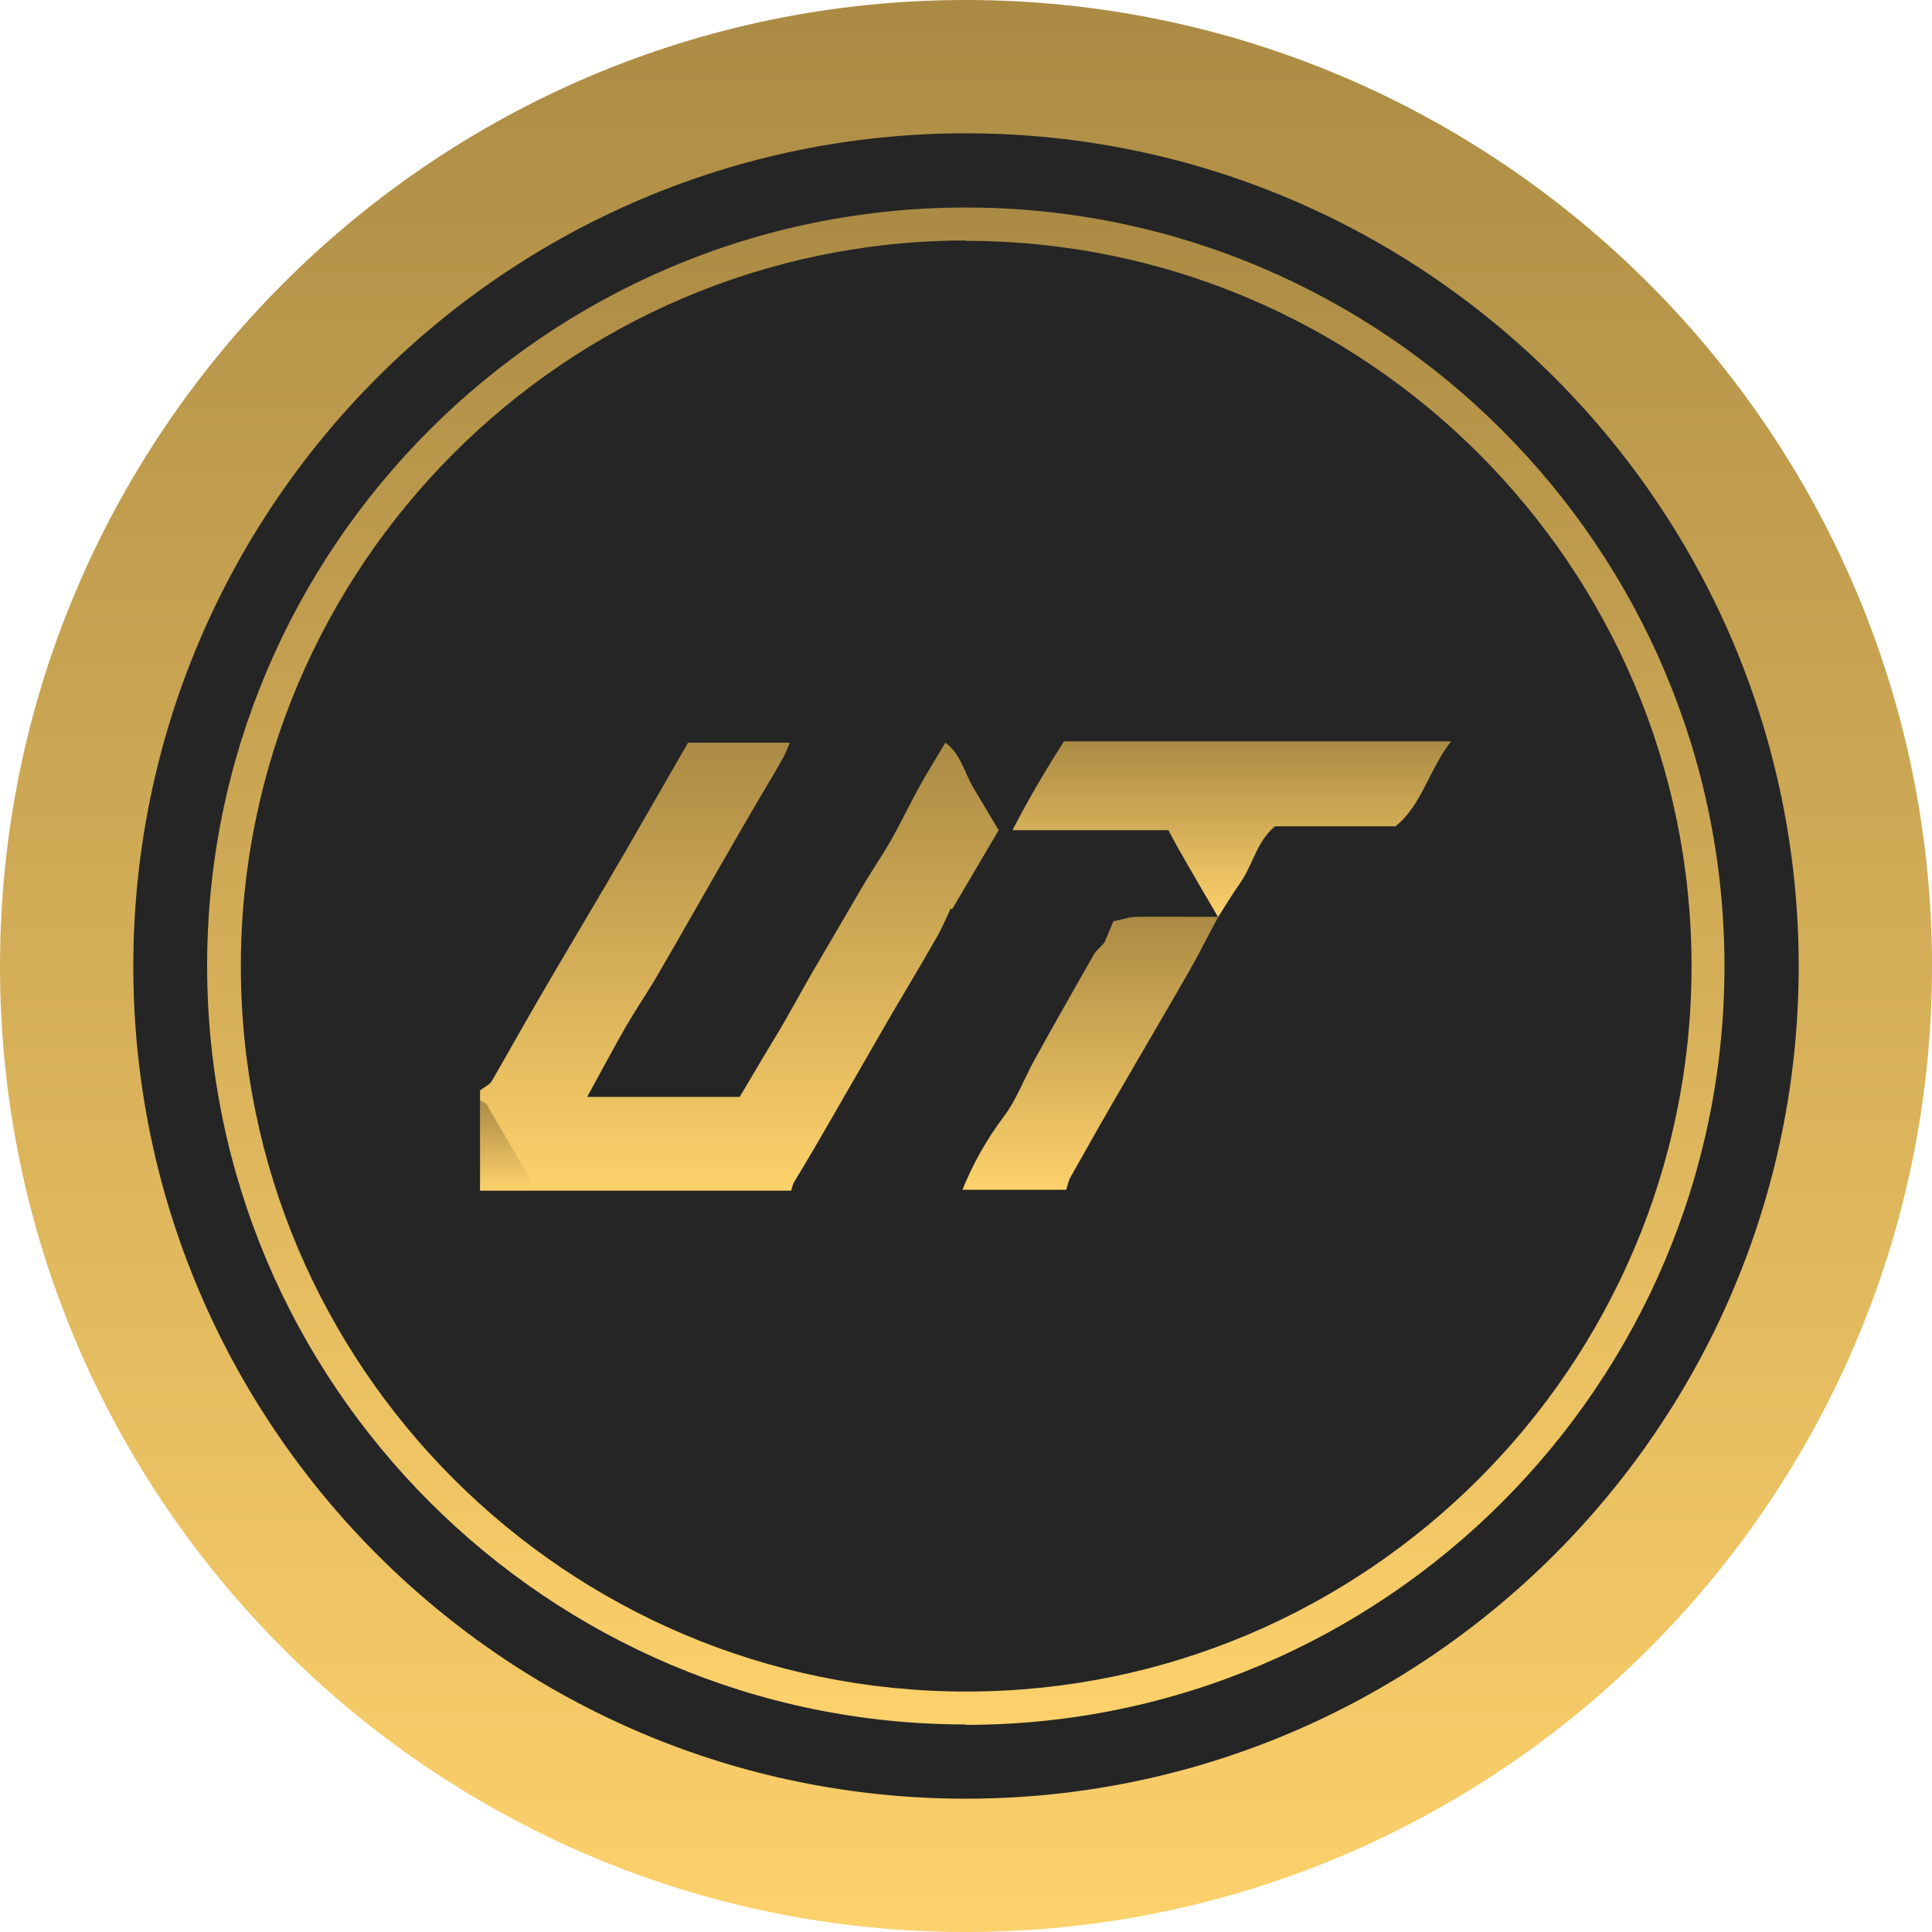 <svg width="24" height="24" viewBox="0 0 24 24" fill="none" xmlns="http://www.w3.org/2000/svg">
<g clip-path="url(#clip0_4051_684)">
<path d="M11.997 23.172C18.166 23.172 23.166 18.172 23.166 12.003C23.166 5.835 18.166 0.834 11.997 0.834C5.829 0.834 0.828 5.835 0.828 12.003C0.828 18.172 5.829 23.172 11.997 23.172Z" fill="#252525"/>
<path d="M11.997 24C5.383 24 0 18.617 0 12.003C0 5.389 5.383 0 11.997 0C18.611 0 24 5.383 24 12.003C24 18.622 18.617 24 11.997 24ZM11.997 1.656C6.294 1.656 1.656 6.294 1.656 12.003C1.656 17.712 6.294 22.344 11.997 22.344C17.701 22.344 22.344 17.706 22.344 12.003C22.344 6.3 17.706 1.656 11.997 1.656Z" fill="url(#paint0_linear_4051_684)"/>
<path d="M11.997 21.422C6.802 21.422 2.573 17.192 2.573 11.997C2.573 6.802 6.802 2.578 11.997 2.578C17.192 2.578 21.422 6.807 21.422 12.003C21.422 17.198 17.192 21.427 11.997 21.427V21.422ZM11.997 2.987C7.034 2.992 2.992 7.034 2.992 12.003C2.992 16.971 7.034 21.013 12.003 21.013C16.972 21.013 21.013 16.971 21.013 12.003C21.013 7.034 16.966 2.992 11.997 2.992V2.987Z" fill="url(#paint1_linear_4051_684)"/>
<path d="M5.968 13.67C5.996 13.687 6.04 13.692 6.051 13.72C6.222 14.007 6.388 14.299 6.554 14.592C6.587 14.653 6.592 14.724 6.609 14.791H5.963C5.963 14.421 5.963 14.045 5.963 13.675L5.968 13.67Z" fill="url(#paint2_linear_4051_684)"/>
<path d="M5.969 13.543C6.013 13.504 6.079 13.477 6.107 13.433C6.306 13.09 6.499 12.742 6.698 12.4C7.057 11.782 7.426 11.169 7.785 10.551C8.039 10.109 8.293 9.667 8.547 9.226H9.812C9.773 9.314 9.751 9.38 9.712 9.441C9.635 9.584 9.547 9.722 9.464 9.866C9.287 10.164 9.116 10.468 8.939 10.771C8.669 11.241 8.404 11.71 8.133 12.174C8.017 12.367 7.89 12.555 7.774 12.754C7.614 13.035 7.46 13.322 7.294 13.626H9.188C9.326 13.399 9.464 13.157 9.613 12.914C9.806 12.599 9.977 12.268 10.165 11.953C10.353 11.633 10.535 11.318 10.723 10.998C10.844 10.794 10.982 10.595 11.098 10.385C11.208 10.186 11.308 9.976 11.418 9.778C11.518 9.595 11.633 9.413 11.744 9.226C11.932 9.364 11.976 9.584 12.081 9.767C12.186 9.943 12.29 10.12 12.406 10.313C12.219 10.633 12.02 10.965 11.827 11.296L11.81 11.285C11.749 11.417 11.694 11.55 11.617 11.677C11.413 12.036 11.197 12.389 10.993 12.742C10.734 13.19 10.48 13.637 10.22 14.084C10.104 14.288 9.983 14.487 9.861 14.691C9.845 14.719 9.839 14.758 9.828 14.791H6.604C6.587 14.725 6.576 14.653 6.549 14.592C6.383 14.299 6.217 14.012 6.046 13.72C6.03 13.698 5.991 13.687 5.963 13.67C5.963 13.626 5.963 13.582 5.963 13.543H5.969Z" fill="url(#paint3_linear_4051_684)"/>
<path d="M11.953 14.786C12.085 14.46 12.251 14.162 12.466 13.875C12.626 13.665 12.72 13.405 12.847 13.173C13.09 12.732 13.338 12.296 13.587 11.859C13.62 11.804 13.67 11.766 13.719 11.71C13.747 11.639 13.786 11.556 13.83 11.445C13.913 11.429 14.007 11.396 14.1 11.39C14.443 11.385 14.785 11.39 15.133 11.39C15.017 11.605 14.906 11.826 14.785 12.042C14.52 12.505 14.249 12.964 13.984 13.422C13.752 13.819 13.526 14.217 13.3 14.62C13.272 14.67 13.261 14.725 13.245 14.78H11.958L11.953 14.786Z" fill="url(#paint4_linear_4051_684)"/>
<path d="M15.133 11.395C14.967 11.108 14.796 10.821 14.63 10.528C14.597 10.468 14.564 10.407 14.514 10.313H12.577C12.787 9.905 12.996 9.557 13.217 9.209H18.026C17.75 9.562 17.662 10.004 17.336 10.264H15.84C15.613 10.446 15.563 10.749 15.398 10.981C15.304 11.114 15.221 11.252 15.133 11.39V11.395Z" fill="url(#paint5_linear_4051_684)"/>
</g>
<defs>
<linearGradient id="paint0_linear_4051_684" x1="11.997" y1="24" x2="11.997" y2="0" gradientUnits="userSpaceOnUse">
<stop stop-color="#FDD16B"/>
<stop offset="1" stop-color="#AB8B44"/>
</linearGradient>
<linearGradient id="paint1_linear_4051_684" x1="11.997" y1="21.422" x2="11.997" y2="2.578" gradientUnits="userSpaceOnUse">
<stop stop-color="#FDD16B"/>
<stop offset="1" stop-color="#AB8B44"/>
</linearGradient>
<linearGradient id="paint2_linear_4051_684" x1="6.289" y1="14.785" x2="6.289" y2="13.67" gradientUnits="userSpaceOnUse">
<stop stop-color="#FDD16B"/>
<stop offset="1" stop-color="#AB8B44"/>
</linearGradient>
<linearGradient id="paint3_linear_4051_684" x1="9.188" y1="14.785" x2="9.188" y2="9.22" gradientUnits="userSpaceOnUse">
<stop stop-color="#FDD16B"/>
<stop offset="1" stop-color="#AB8B44"/>
</linearGradient>
<linearGradient id="paint4_linear_4051_684" x1="13.543" y1="14.786" x2="13.543" y2="11.396" gradientUnits="userSpaceOnUse">
<stop stop-color="#FDD16B"/>
<stop offset="1" stop-color="#AB8B44"/>
</linearGradient>
<linearGradient id="paint5_linear_4051_684" x1="15.304" y1="11.395" x2="15.304" y2="9.215" gradientUnits="userSpaceOnUse">
<stop stop-color="#FDD16B"/>
<stop offset="1" stop-color="#AB8B44"/>
</linearGradient>
<clipPath id="clip0_4051_684">
<rect width="24" height="24" fill="white"/>
</clipPath>
</defs>
</svg>
